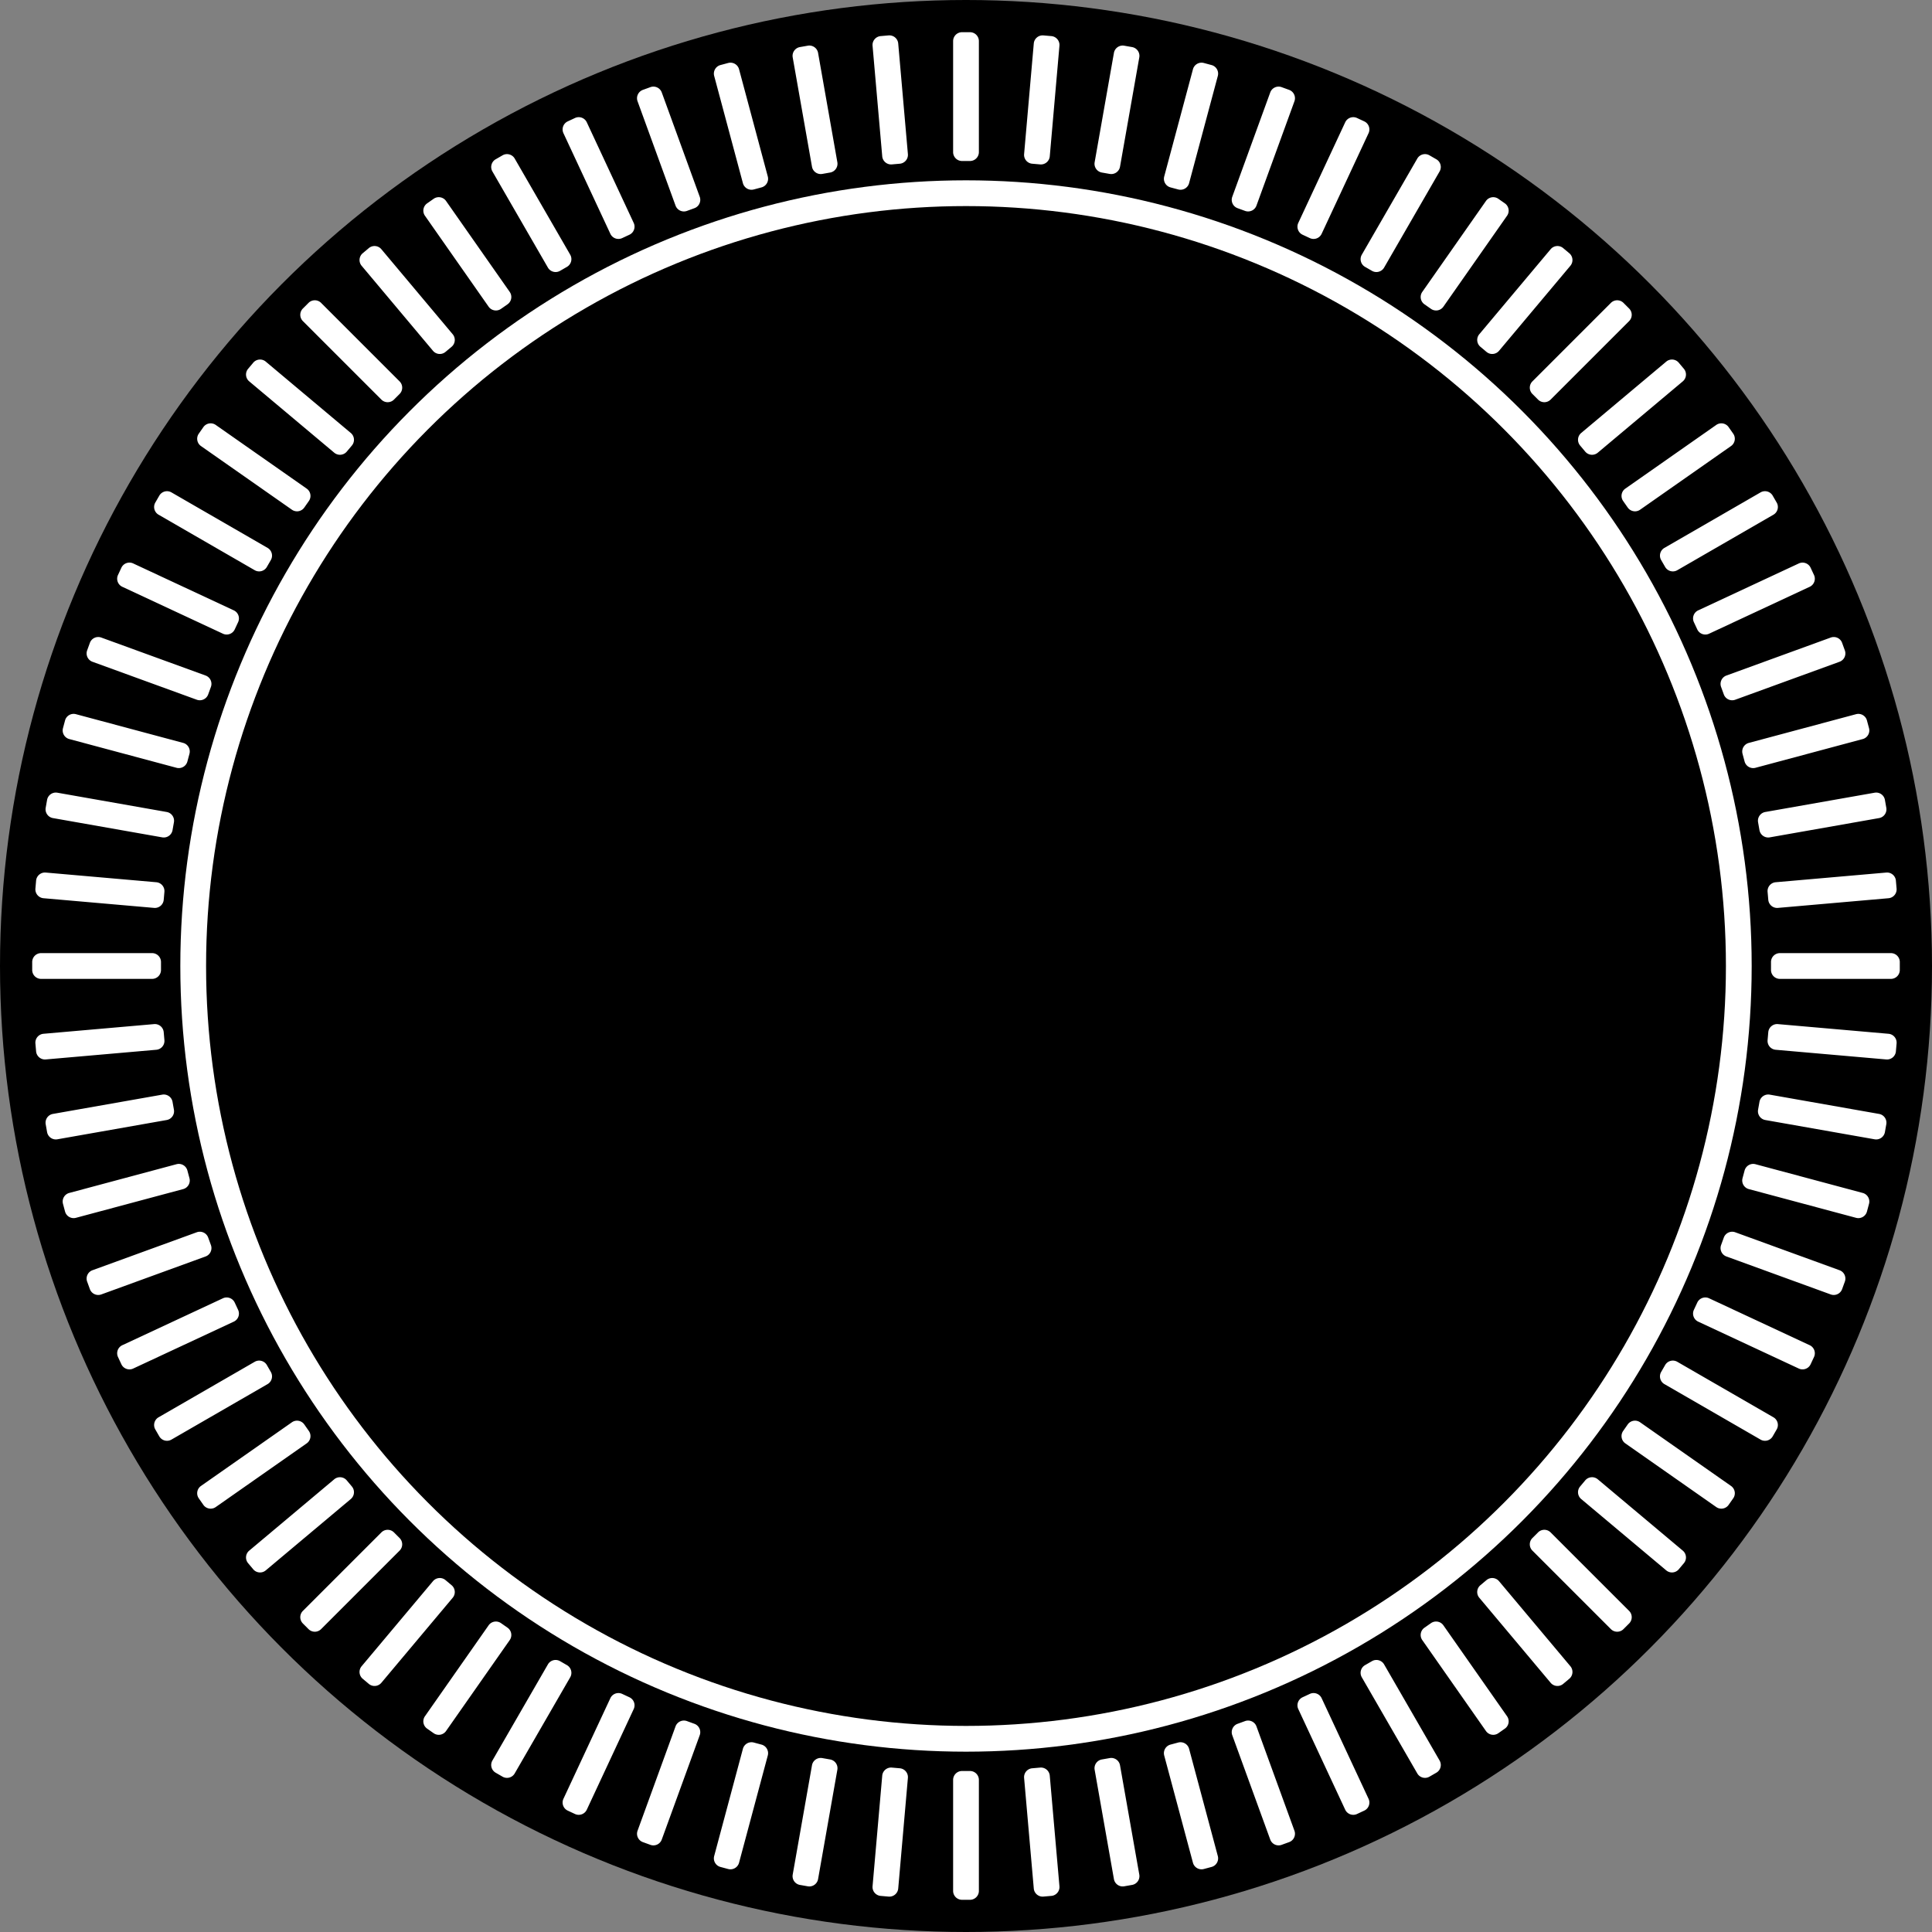 <svg id="Tokens" xmlns="http://www.w3.org/2000/svg" width="1500" height="1500" viewBox="0 0 1500 1500">
  <rect x="0" y="0" width="1500" height="1500" fill="#808080" stroke="none"/>
  <defs>
    <style>
      .cls-1 {
        fill: none;
        stroke: #fff;
        stroke-width: 20px;
      }

      .cls-2 {
        fill: #fff;
        fill-rule: evenodd;
      }
    </style>
  </defs>
  <circle id="Player_1_-_Black" data-name="Player 1 - Black" cx="750" cy="750" r="750"/>
  <circle class="cls-1" cx="750" cy="750" r="600"/>
  <path id="Rounded_Rectangle_1_copy_71" data-name="Rounded Rectangle 1 copy 71" class="cls-2" d="M810.111,27.49l6.154,0.538a6.912,6.912,0,0,1,6.283,7.487l-7.511,85.85a6.913,6.913,0,0,1-7.487,6.283l-6.155-.539a6.911,6.911,0,0,1-6.282-7.487l7.511-85.85A6.91,6.91,0,0,1,810.111,27.49Zm62.742,7.988,6.084,1.073a6.911,6.911,0,0,1,5.606,8.006l-14.965,84.869a6.912,6.912,0,0,1-8.006,5.606l-6.084-1.073a6.911,6.911,0,0,1-5.606-8.006l14.965-84.869A6.911,6.911,0,0,1,872.853,35.478ZM934.66,48.9l5.968,1.6a6.911,6.911,0,0,1,4.886,8.464l-22.3,83.242a6.911,6.911,0,0,1-8.464,4.887l-5.968-1.6a6.911,6.911,0,0,1-4.887-8.464L926.2,53.791A6.911,6.911,0,0,1,934.66,48.9Zm60.4,18.762,5.808,2.113a6.921,6.921,0,0,1,4.13,8.858l-29.477,80.981a6.911,6.911,0,0,1-8.858,4.131l-5.8-2.113a6.912,6.912,0,0,1-4.131-8.858L986.2,71.8A6.911,6.911,0,0,1,995.062,67.666ZM1053.6,91.621l5.6,2.611a6.912,6.912,0,0,1,3.34,9.185l-36.42,78.1a6.9,6.9,0,0,1-9.18,3.343l-5.6-2.611a6.916,6.916,0,0,1-3.35-9.184l36.42-78.1A6.919,6.919,0,0,1,1053.6,91.621Zm56.22,28.966,5.36,3.089a6.912,6.912,0,0,1,2.52,9.441l-43.08,74.632a6.913,6.913,0,0,1-9.44,2.53l-5.36-3.089a6.912,6.912,0,0,1-2.52-9.441l43.08-74.632A6.912,6.912,0,0,1,1109.82,120.587Zm53.49,33.756,5.06,3.544a6.908,6.908,0,0,1,1.7,9.625l-49.43,70.593a6.907,6.907,0,0,1-9.62,1.7l-5.07-3.544a6.914,6.914,0,0,1-1.69-9.625l49.43-70.593A6.907,6.907,0,0,1,1163.31,154.343Zm50.34,38.289,4.74,3.971a6.918,6.918,0,0,1,.85,9.737l-55.39,66.016a6.916,6.916,0,0,1-9.74.852l-4.73-3.971a6.91,6.91,0,0,1-.86-9.737l55.4-66.016A6.9,6.9,0,0,1,1213.65,192.632Zm46.82,42.531,4.37,4.369a6.908,6.908,0,0,1,0,9.773l-60.94,60.938a6.908,6.908,0,0,1-9.77,0l-4.37-4.369a6.909,6.909,0,0,1,0-9.774l60.93-60.937A6.919,6.919,0,0,1,1260.47,235.163Zm42.93,46.45,3.97,4.732a6.918,6.918,0,0,1-.85,9.737l-66.02,55.394a6.916,6.916,0,0,1-9.74-.852l-3.97-4.733a6.917,6.917,0,0,1,.85-9.736l66.02-55.394A6.915,6.915,0,0,1,1303.4,281.613Zm38.71,50.014,3.55,5.06a6.909,6.909,0,0,1-1.7,9.626l-70.59,49.429a6.915,6.915,0,0,1-9.63-1.7l-3.54-5.061a6.908,6.908,0,0,1,1.7-9.625l70.59-49.429A6.9,6.9,0,0,1,1342.11,331.627Zm34.21,53.2,3.09,5.35a6.906,6.906,0,0,1-2.53,9.441l-74.63,43.089a6.912,6.912,0,0,1-9.44-2.53l-3.09-5.35a6.915,6.915,0,0,1,2.53-9.441l74.63-43.089A6.907,6.907,0,0,1,1376.32,384.825Zm29.45,55.977,2.61,5.6a6.913,6.913,0,0,1-3.34,9.185l-78.11,36.42a6.905,6.905,0,0,1-9.18-3.343l-2.61-5.6a6.9,6.9,0,0,1,3.34-9.184l78.1-36.421A6.92,6.92,0,0,1,1405.77,440.8Zm24.45,58.331,2.11,5.805a6.9,6.9,0,0,1-4.13,8.858l-80.98,29.475a6.918,6.918,0,0,1-8.86-4.131l-2.11-5.8a6.92,6.92,0,0,1,4.13-8.858L1421.36,495A6.91,6.91,0,0,1,1430.22,499.133Zm19.28,60.239,1.6,5.968a6.916,6.916,0,0,1-4.89,8.464l-83.24,22.305a6.916,6.916,0,0,1-8.47-4.887l-1.6-5.968a6.917,6.917,0,0,1,4.89-8.464l83.24-22.3A6.917,6.917,0,0,1,1449.5,559.372Zm13.95,61.691,1.07,6.084a6.915,6.915,0,0,1-5.6,8.006l-84.87,14.965a6.913,6.913,0,0,1-8.01-5.606l-1.07-6.084a6.915,6.915,0,0,1,5.6-8.006l84.87-14.965A6.913,6.913,0,0,1,1463.45,621.063Zm8.52,62.672,0.54,6.154a6.912,6.912,0,0,1-6.28,7.487l-85.85,7.511a6.913,6.913,0,0,1-7.49-6.282l-0.54-6.155a6.913,6.913,0,0,1,6.28-7.487l85.85-7.511A6.909,6.909,0,0,1,1471.97,683.735Zm3.03,63.176v6.178a6.908,6.908,0,0,1-6.91,6.911h-86.18a6.908,6.908,0,0,1-6.91-6.911v-6.178a6.908,6.908,0,0,1,6.91-6.911h86.18A6.908,6.908,0,0,1,1475,746.911Zm-2.49,63.2-0.54,6.154a6.909,6.909,0,0,1-7.49,6.283l-85.85-7.511a6.913,6.913,0,0,1-6.28-7.487l0.54-6.155a6.913,6.913,0,0,1,7.49-6.282l85.85,7.511A6.912,6.912,0,0,1,1472.51,810.111Zm-7.99,62.742-1.07,6.084a6.913,6.913,0,0,1-8.01,5.606l-84.87-14.965a6.915,6.915,0,0,1-5.6-8.006l1.07-6.084a6.913,6.913,0,0,1,8.01-5.606l84.87,14.965A6.915,6.915,0,0,1,1464.52,872.853ZM1451.1,934.66l-1.6,5.968a6.917,6.917,0,0,1-8.47,4.886l-83.24-22.3a6.917,6.917,0,0,1-4.89-8.464l1.6-5.968a6.916,6.916,0,0,1,8.47-4.887l83.24,22.305A6.916,6.916,0,0,1,1451.1,934.66Zm-18.77,60.4-2.11,5.808a6.92,6.92,0,0,1-8.86,4.13l-80.98-29.477a6.92,6.92,0,0,1-4.13-8.858l2.11-5.8a6.918,6.918,0,0,1,8.86-4.131L1428.2,986.2A6.9,6.9,0,0,1,1432.33,995.062Zm-23.95,58.538-2.61,5.6a6.92,6.92,0,0,1-9.19,3.34l-78.1-36.42a6.9,6.9,0,0,1-3.34-9.18l2.61-5.6a6.91,6.91,0,0,1,9.18-3.35l78.11,36.42A6.92,6.92,0,0,1,1408.38,1053.6Zm-28.97,56.22-3.09,5.36a6.908,6.908,0,0,1-9.44,2.52l-74.63-43.08a6.915,6.915,0,0,1-2.53-9.44l3.09-5.36a6.912,6.912,0,0,1,9.44-2.52l74.63,43.08A6.907,6.907,0,0,1,1379.41,1109.82Zm-33.75,53.49-3.55,5.06a6.9,6.9,0,0,1-9.62,1.7l-70.59-49.43a6.9,6.9,0,0,1-1.7-9.62l3.54-5.07a6.92,6.92,0,0,1,9.63-1.69l70.59,49.43A6.9,6.9,0,0,1,1345.66,1163.31Zm-38.29,50.34-3.97,4.74a6.923,6.923,0,0,1-9.74.85l-66.02-55.39a6.923,6.923,0,0,1-.85-9.74l3.97-4.73a6.915,6.915,0,0,1,9.74-.86l66.02,55.4A6.91,6.91,0,0,1,1307.37,1213.65Zm-42.53,46.82-4.37,4.37a6.917,6.917,0,0,1-9.78,0l-60.93-60.94a6.9,6.9,0,0,1,0-9.77l4.37-4.37a6.9,6.9,0,0,1,9.77,0l60.94,60.93A6.917,6.917,0,0,1,1264.84,1260.47Zm-46.45,42.93-4.74,3.97a6.91,6.91,0,0,1-9.73-.85l-55.4-66.02a6.915,6.915,0,0,1,.86-9.74l4.73-3.97a6.923,6.923,0,0,1,9.74.85l55.39,66.02A6.923,6.923,0,0,1,1218.39,1303.4Zm-50.02,38.71-5.06,3.55a6.9,6.9,0,0,1-9.62-1.7l-49.43-70.59a6.92,6.92,0,0,1,1.69-9.63l5.07-3.54a6.9,6.9,0,0,1,9.62,1.7l49.43,70.59A6.9,6.9,0,0,1,1168.37,1342.11Zm-53.19,34.21-5.36,3.09a6.907,6.907,0,0,1-9.44-2.53l-43.08-74.63a6.912,6.912,0,0,1,2.52-9.44l5.36-3.09a6.915,6.915,0,0,1,9.44,2.53l43.08,74.63A6.908,6.908,0,0,1,1115.18,1376.32Zm-55.98,29.45-5.6,2.61a6.92,6.92,0,0,1-9.19-3.34l-36.42-78.11a6.91,6.91,0,0,1,3.35-9.18l5.6-2.61a6.9,6.9,0,0,1,9.18,3.34l36.42,78.1A6.92,6.92,0,0,1,1059.2,1405.77Zm-58.33,24.45-5.808,2.11a6.9,6.9,0,0,1-8.858-4.13l-29.475-80.98a6.918,6.918,0,0,1,4.131-8.86l5.8-2.11a6.92,6.92,0,0,1,8.858,4.13L1005,1421.36A6.92,6.92,0,0,1,1000.87,1430.22Zm-60.242,19.28-5.968,1.6a6.916,6.916,0,0,1-8.464-4.89l-22.305-83.24a6.916,6.916,0,0,1,4.887-8.47l5.968-1.6a6.917,6.917,0,0,1,8.464,4.89l22.3,83.24A6.917,6.917,0,0,1,940.628,1449.5Zm-61.691,13.95-6.084,1.07a6.915,6.915,0,0,1-8.006-5.6l-14.965-84.87a6.913,6.913,0,0,1,5.606-8.01l6.084-1.07a6.915,6.915,0,0,1,8.006,5.6l14.965,84.87A6.913,6.913,0,0,1,878.937,1463.45Zm-62.672,8.52-6.154.54a6.912,6.912,0,0,1-7.487-6.28l-7.511-85.85a6.913,6.913,0,0,1,6.282-7.49l6.155-.54a6.913,6.913,0,0,1,7.487,6.28l7.511,85.85A6.909,6.909,0,0,1,816.265,1471.97ZM753.089,1475h-6.178a6.908,6.908,0,0,1-6.911-6.91v-86.18a6.908,6.908,0,0,1,6.911-6.91h6.178a6.908,6.908,0,0,1,6.911,6.91v86.18A6.908,6.908,0,0,1,753.089,1475Zm-63.2-2.49-6.154-.54a6.909,6.909,0,0,1-6.283-7.49l7.511-85.85a6.913,6.913,0,0,1,7.487-6.28l6.155,0.54a6.913,6.913,0,0,1,6.282,7.49l-7.511,85.85A6.912,6.912,0,0,1,689.889,1472.51Zm-62.742-7.99-6.084-1.07a6.913,6.913,0,0,1-5.606-8.01l14.965-84.87a6.915,6.915,0,0,1,8.006-5.6l6.084,1.07a6.913,6.913,0,0,1,5.606,8.01l-14.965,84.87A6.915,6.915,0,0,1,627.147,1464.52ZM565.34,1451.1l-5.968-1.6a6.917,6.917,0,0,1-4.886-8.47l22.3-83.24a6.917,6.917,0,0,1,8.464-4.89l5.968,1.6a6.916,6.916,0,0,1,4.887,8.47L573.8,1446.21A6.916,6.916,0,0,1,565.34,1451.1Zm-60.4-18.77-5.805-2.11a6.91,6.91,0,0,1-4.131-8.86l29.475-80.98a6.92,6.92,0,0,1,8.858-4.13l5.8,2.11a6.918,6.918,0,0,1,4.131,8.86L513.8,1428.2A6.9,6.9,0,0,1,504.938,1432.33ZM446.4,1408.38l-5.6-2.61a6.92,6.92,0,0,1-3.343-9.19l36.421-78.1a6.9,6.9,0,0,1,9.184-3.34l5.6,2.61a6.905,6.905,0,0,1,3.343,9.18l-36.42,78.11A6.913,6.913,0,0,1,446.4,1408.38Zm-56.226-28.97-5.35-3.09a6.907,6.907,0,0,1-2.53-9.44l43.089-74.63a6.915,6.915,0,0,1,9.441-2.53l5.35,3.09a6.912,6.912,0,0,1,2.53,9.44l-43.089,74.63A6.906,6.906,0,0,1,390.175,1379.41Zm-53.488-33.75-5.06-3.55a6.9,6.9,0,0,1-1.7-9.62l49.429-70.59a6.908,6.908,0,0,1,9.625-1.7l5.061,3.54a6.915,6.915,0,0,1,1.7,9.63l-49.429,70.59A6.909,6.909,0,0,1,336.687,1345.66Zm-50.342-38.29-4.732-3.97a6.915,6.915,0,0,1-.852-9.74l55.394-66.02a6.917,6.917,0,0,1,9.736-.85l4.733,3.97a6.916,6.916,0,0,1,.852,9.74l-55.394,66.02A6.918,6.918,0,0,1,286.345,1307.37Zm-46.813-42.53-4.369-4.37a6.919,6.919,0,0,1,0-9.78l60.937-60.93a6.909,6.909,0,0,1,9.774,0l4.369,4.37a6.908,6.908,0,0,1,0,9.77l-60.938,60.94A6.908,6.908,0,0,1,239.532,1264.84ZM196.6,1218.39l-3.971-4.74a6.9,6.9,0,0,1,.852-9.73l66.016-55.4a6.91,6.91,0,0,1,9.737.86l3.971,4.73a6.916,6.916,0,0,1-.852,9.74l-66.016,55.39A6.918,6.918,0,0,1,196.6,1218.39Zm-38.716-50.02-3.544-5.06a6.907,6.907,0,0,1,1.7-9.62l70.593-49.43a6.914,6.914,0,0,1,9.625,1.69l3.544,5.07a6.907,6.907,0,0,1-1.7,9.62l-70.593,49.43A6.908,6.908,0,0,1,157.887,1168.37Zm-34.211-53.19-3.089-5.36a6.912,6.912,0,0,1,2.53-9.44l74.632-43.08a6.912,6.912,0,0,1,9.441,2.52l3.089,5.36a6.913,6.913,0,0,1-2.53,9.44l-74.632,43.08A6.912,6.912,0,0,1,123.676,1115.18ZM94.232,1059.2l-2.611-5.6a6.919,6.919,0,0,1,3.343-9.19l78.1-36.42a6.916,6.916,0,0,1,9.184,3.35l2.611,5.6a6.9,6.9,0,0,1-3.343,9.18l-78.1,36.42A6.912,6.912,0,0,1,94.232,1059.2Zm-24.453-58.33-2.113-5.808A6.911,6.911,0,0,1,71.8,986.2l80.981-29.475a6.912,6.912,0,0,1,8.858,4.131l2.113,5.8a6.911,6.911,0,0,1-4.131,8.858L78.637,1005A6.921,6.921,0,0,1,69.779,1000.87ZM50.5,940.628l-1.6-5.968a6.911,6.911,0,0,1,4.887-8.464l83.242-22.305a6.911,6.911,0,0,1,8.464,4.887l1.6,5.968a6.911,6.911,0,0,1-4.887,8.464l-83.241,22.3A6.911,6.911,0,0,1,50.5,940.628ZM36.551,878.937l-1.073-6.084a6.911,6.911,0,0,1,5.606-8.006l84.869-14.965a6.911,6.911,0,0,1,8.006,5.606l1.073,6.084a6.912,6.912,0,0,1-5.606,8.006L44.557,884.543A6.911,6.911,0,0,1,36.551,878.937Zm-8.523-62.672-0.538-6.154a6.91,6.91,0,0,1,6.282-7.487l85.85-7.511a6.911,6.911,0,0,1,7.487,6.282l0.539,6.155a6.913,6.913,0,0,1-6.283,7.487l-85.85,7.511A6.912,6.912,0,0,1,28.028,816.265ZM25,753.089v-6.178A6.911,6.911,0,0,1,31.911,740h86.178A6.911,6.911,0,0,1,125,746.911v6.178A6.911,6.911,0,0,1,118.089,760H31.911A6.911,6.911,0,0,1,25,753.089Zm2.49-63.2,0.538-6.154a6.912,6.912,0,0,1,7.487-6.283l85.85,7.511a6.913,6.913,0,0,1,6.283,7.487l-0.539,6.155a6.911,6.911,0,0,1-7.487,6.282l-85.85-7.511A6.91,6.91,0,0,1,27.49,689.889Zm7.988-62.742,1.073-6.084a6.911,6.911,0,0,1,8.006-5.606l84.869,14.965a6.912,6.912,0,0,1,5.606,8.006l-1.073,6.084a6.911,6.911,0,0,1-8.006,5.606L41.084,635.153A6.911,6.911,0,0,1,35.478,627.147ZM48.9,565.34l1.6-5.968a6.911,6.911,0,0,1,8.464-4.886l83.242,22.3a6.911,6.911,0,0,1,4.887,8.464l-1.6,5.968a6.911,6.911,0,0,1-8.464,4.887L53.791,573.8A6.911,6.911,0,0,1,48.9,565.34Zm18.762-60.4,2.113-5.805A6.911,6.911,0,0,1,78.637,495l80.981,29.475a6.911,6.911,0,0,1,4.131,8.858l-2.113,5.8a6.912,6.912,0,0,1-8.858,4.131L71.8,513.8A6.911,6.911,0,0,1,67.666,504.938ZM91.621,446.4l2.611-5.6a6.912,6.912,0,0,1,9.185-3.343l78.1,36.421a6.91,6.91,0,0,1,3.343,9.184l-2.611,5.6a6.911,6.911,0,0,1-9.184,3.343l-78.1-36.42A6.912,6.912,0,0,1,91.621,446.4Zm28.966-56.226,3.089-5.35a6.911,6.911,0,0,1,9.441-2.53l74.632,43.089a6.912,6.912,0,0,1,2.53,9.441l-3.089,5.35a6.912,6.912,0,0,1-9.441,2.53l-74.632-43.089A6.912,6.912,0,0,1,120.587,390.175Zm33.756-53.488,3.544-5.06a6.91,6.91,0,0,1,9.625-1.7l70.593,49.429a6.912,6.912,0,0,1,1.7,9.625l-3.544,5.061a6.91,6.91,0,0,1-9.625,1.7L156.04,346.313A6.913,6.913,0,0,1,154.343,336.687Zm38.289-50.342,3.971-4.732a6.911,6.911,0,0,1,9.737-.852l66.016,55.394a6.911,6.911,0,0,1,.852,9.736l-3.971,4.733a6.912,6.912,0,0,1-9.737.852l-66.016-55.394A6.912,6.912,0,0,1,192.632,286.345Zm42.531-46.813,4.369-4.369a6.91,6.91,0,0,1,9.773,0L310.243,296.1a6.913,6.913,0,0,1,0,9.774l-4.369,4.369a6.913,6.913,0,0,1-9.774,0l-60.937-60.938A6.91,6.91,0,0,1,235.163,239.532Zm46.45-42.929,4.732-3.971a6.912,6.912,0,0,1,9.737.852L351.476,259.5a6.912,6.912,0,0,1-.852,9.737l-4.733,3.971a6.911,6.911,0,0,1-9.736-.852L280.761,206.34A6.911,6.911,0,0,1,281.613,196.6Zm50.014-38.716,5.06-3.544a6.913,6.913,0,0,1,9.626,1.7l49.429,70.593a6.91,6.91,0,0,1-1.7,9.625l-5.061,3.544a6.912,6.912,0,0,1-9.625-1.7L329.93,167.512A6.91,6.91,0,0,1,331.627,157.887Zm53.2-34.211,5.35-3.089a6.912,6.912,0,0,1,9.441,2.53l43.089,74.632a6.912,6.912,0,0,1-2.53,9.441l-5.35,3.089a6.912,6.912,0,0,1-9.441-2.53L382.3,133.117A6.911,6.911,0,0,1,384.825,123.676ZM440.8,94.232l5.6-2.611a6.912,6.912,0,0,1,9.185,3.343l36.42,78.1a6.911,6.911,0,0,1-3.343,9.184l-5.6,2.611a6.91,6.91,0,0,1-9.184-3.343l-36.421-78.1A6.912,6.912,0,0,1,440.8,94.232Zm58.331-24.453,5.805-2.113A6.911,6.911,0,0,1,513.8,71.8l29.475,80.981a6.912,6.912,0,0,1-4.131,8.858l-5.8,2.113a6.911,6.911,0,0,1-8.858-4.131L495,78.637A6.911,6.911,0,0,1,499.133,69.779ZM559.372,50.5l5.968-1.6a6.911,6.911,0,0,1,8.464,4.887l22.305,83.242a6.911,6.911,0,0,1-4.887,8.464l-5.968,1.6a6.911,6.911,0,0,1-8.464-4.887l-22.3-83.241A6.911,6.911,0,0,1,559.372,50.5Zm61.691-13.952,6.084-1.073a6.911,6.911,0,0,1,8.006,5.606l14.965,84.869a6.911,6.911,0,0,1-5.606,8.006l-6.084,1.073a6.912,6.912,0,0,1-8.006-5.606L615.457,44.557A6.911,6.911,0,0,1,621.063,36.551Zm62.672-8.523,6.154-.538a6.91,6.91,0,0,1,7.487,6.282l7.511,85.85a6.911,6.911,0,0,1-6.282,7.487l-6.155.539a6.913,6.913,0,0,1-7.487-6.283l-7.511-85.85A6.912,6.912,0,0,1,683.735,28.028ZM746.911,25h6.178A6.911,6.911,0,0,1,760,31.911v86.178A6.911,6.911,0,0,1,753.089,125h-6.178A6.911,6.911,0,0,1,740,118.089V31.911A6.911,6.911,0,0,1,746.911,25Z"/>
</svg>
